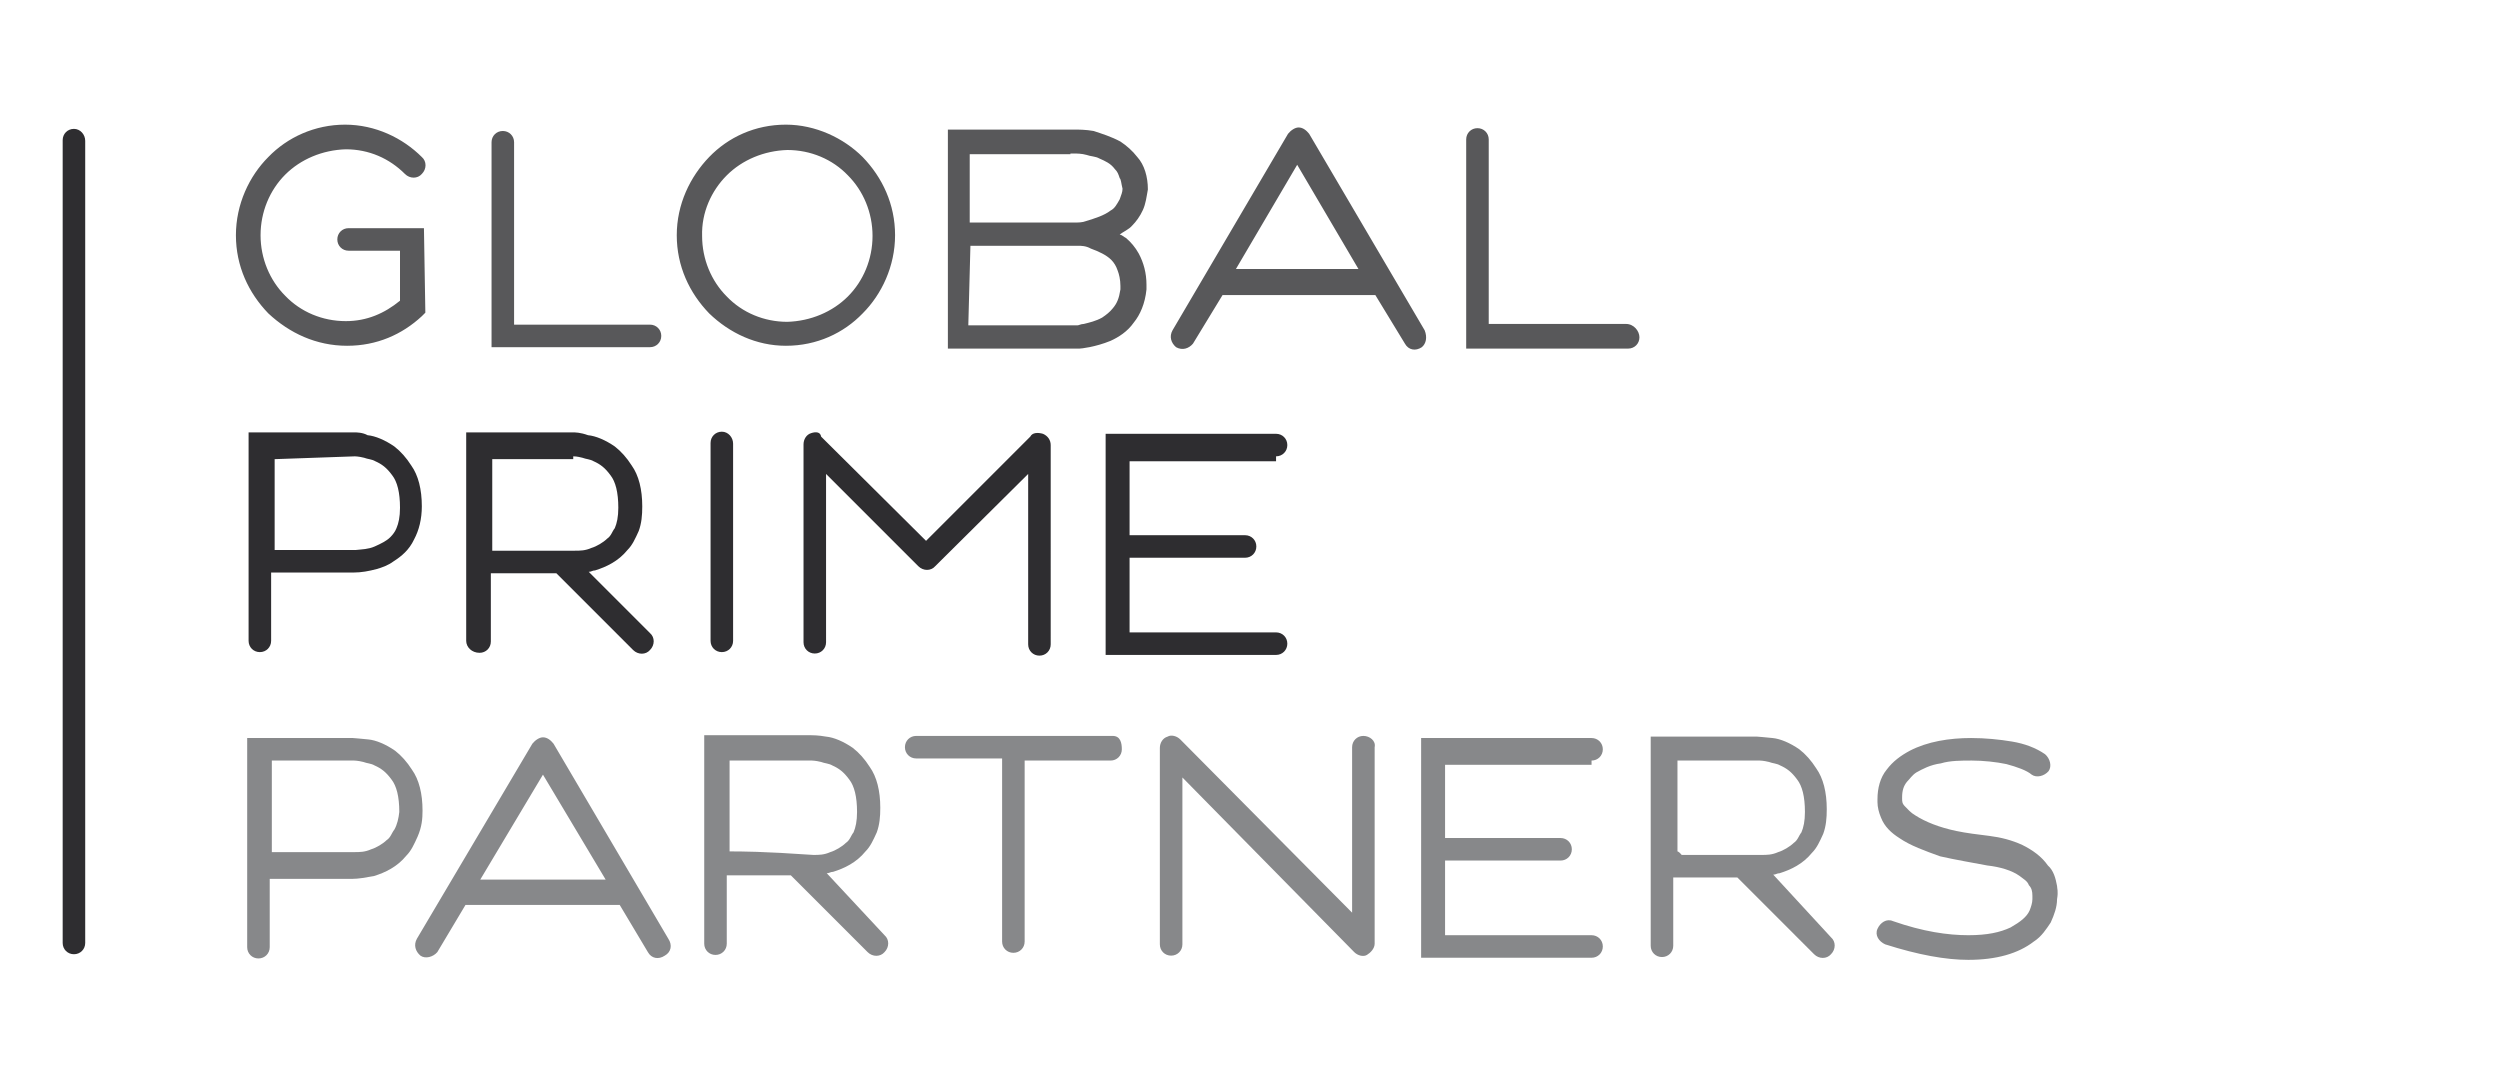 <svg width="355" height="154" viewBox="0 0 355 154" fill="none" xmlns="http://www.w3.org/2000/svg"><path d="M35.3 61.3V91c0 .9.7 1.6 1.6 1.6.9 0 1.6-.7 1.6-1.6v-9.7H50.2c1.1 0 2.2-.2 3.3-.5.7-.2 1.6-.5 2.4-1.1 1.1-.7 2.2-1.6 2.9-3.1.7-1.3 1.1-2.9 1.1-4.7 0-2.4-.5-4.4-1.5-5.8-.7-1.1-1.5-2-2.4-2.7-1.3-.9-2.7-1.5-3.8-1.6-.7-.4-1.6-.4-1.8-.4H35.3v-.1zm15.1 3.5s.5 0 1.3.2c.5.2 1.1.2 1.6.5.9.4 1.6.9 2.4 2 .7.9 1.1 2.4 1.1 4.6 0 1.3-.2 2.2-.5 2.9-.2.5-.5.9-.9 1.3-.5.5-1.3.9-2.2 1.3-.9.4-1.8.4-2.7.5H39V65.2l11.4-.4z" fill="#2E2D30"/><path d="M60 115.1c0-2.4-.5-4.4-1.5-5.8-.7-1.1-1.5-2-2.4-2.7-1.3-.9-2.7-1.5-3.8-1.6-1.1-.1-2-.2-2.2-.2h-15v29.7c0 .9.7 1.6 1.6 1.6.9 0 1.6-.7 1.6-1.6v-9.7H50c.9 0 2-.2 3.1-.4 1.6-.5 3.3-1.3 4.6-2.9.7-.7 1.1-1.6 1.6-2.7.6-1.4.7-2.5.7-3.7zm-4 2.7c-.4.5-.5 1.1-1.1 1.5-.5.5-1.5 1.1-2.2 1.3-.9.4-1.6.4-2.4.4H38.6v-13h11.7s.5 0 1.3.2c.5.2 1.1.2 1.6.5.9.4 1.6.9 2.4 2 .7.9 1.1 2.4 1.1 4.6-.1.9-.3 1.8-.7 2.5z" fill="#87888A"/><path d="M68.1 92.7c.9 0 1.6-.7 1.6-1.6v-9.7H79l10.9 10.9c.7.7 1.8.7 2.4 0 .7-.7.7-1.8 0-2.4l-8.7-8.7c.4 0 .5-.2.9-.2 1.6-.5 3.3-1.3 4.6-2.9.7-.7 1.1-1.6 1.6-2.7.4-1.1.5-2.2.5-3.5 0-2.4-.5-4.4-1.5-5.8-.7-1.1-1.5-2-2.4-2.7-1.3-.9-2.7-1.5-3.8-1.6-1.1-.4-1.8-.4-2.2-.4H66.2V91c0 .9.8 1.7 1.9 1.7zm13.3-27.9c.2 0 .5 0 1.3.2.5.2 1.1.2 1.6.5.9.4 1.6.9 2.4 2 .7.9 1.1 2.4 1.1 4.6 0 1.3-.2 2.2-.5 2.9-.4.5-.5 1.1-1.1 1.5-.5.5-1.5 1.1-2.2 1.3-.9.4-1.6.4-2.4.4H69.9v-13h11.5v-.4z" fill="#2E2D30"/><path d="M117.4 124c.4 0 .5-.2.9-.2 1.6-.5 3.3-1.3 4.6-2.9.7-.7 1.1-1.6 1.6-2.7.4-1.1.5-2.2.5-3.5 0-2.4-.5-4.4-1.5-5.8-.7-1.1-1.5-2-2.4-2.7-1.3-.9-2.7-1.5-3.8-1.6-1.1-.2-2-.2-2.2-.2H100V134c0 .9.7 1.6 1.6 1.6.9 0 1.6-.7 1.6-1.6v-9.7h9.1l10.9 10.9c.7.7 1.8.7 2.4 0 .7-.7.7-1.8 0-2.4l-8.2-8.8zm-13.8-3.1V108h11.7s.5 0 1.3.2c.5.2 1.1.2 1.6.5.9.4 1.6.9 2.4 2 .7.9 1.1 2.4 1.1 4.6 0 1.3-.2 2.2-.5 2.9-.4.5-.5 1.1-1.1 1.5-.5.5-1.5 1.1-2.2 1.3-.9.4-1.6.4-2.4.4-7.2-.5-10.3-.5-11.9-.5zM251.8 124.2c.4 0 .5-.2.9-.2 1.6-.5 3.3-1.3 4.6-2.9.7-.7 1.1-1.6 1.6-2.7.4-1.1.5-2.2.5-3.5 0-2.4-.5-4.4-1.5-5.8-.7-1.1-1.5-2-2.4-2.7-1.3-.9-2.7-1.5-3.8-1.6-1.1-.1-2-.2-2.2-.2h-15.1v29.7c0 .9.7 1.6 1.6 1.6.9 0 1.6-.7 1.6-1.6v-9.7h9.1l10.9 10.9c.7.7 1.8.7 2.4 0 .7-.7.7-1.8 0-2.4l-8.2-8.9zm-13.6-3.3V108h11.7s.5 0 1.3.2c.5.2 1.1.2 1.6.5.9.4 1.6.9 2.4 2 .7.9 1.1 2.4 1.1 4.6 0 1.3-.2 2.2-.5 2.9-.4.5-.5 1.1-1.1 1.5-.5.5-1.5 1.1-2.2 1.3-.9.4-1.6.4-2.4.4h-11.3c-.4-.5-.6-.5-.6-.5z" fill="#87888A"/><path d="M102.5 61.3c-.9 0-1.6.7-1.6 1.6V91c0 .9.7 1.6 1.6 1.6.9 0 1.6-.7 1.6-1.6V63c0-.9-.7-1.7-1.6-1.7z" fill="#2E2D30"/><path d="M92.3 49.3c.9 0 1.6-.7 1.6-1.6 0-.9-.7-1.6-1.6-1.6H73V20.2c0-.9-.7-1.6-1.6-1.6-.9 0-1.6.7-1.6 1.6v29.1h22.5z" fill="#58585A"/><path d="M115.2 61.5c-.7.2-1.1.9-1.1 1.6v28.1c0 .9.7 1.6 1.6 1.6.9 0 1.6-.7 1.6-1.6V67.3l13.1 13.1c.7.7 1.8.7 2.4 0L146 67.3v24.2c0 .9.7 1.6 1.6 1.6.9 0 1.6-.7 1.6-1.6V63.2c0-.7-.4-1.3-1.1-1.6-.7-.2-1.5-.2-1.8.4l-14.8 14.8L116.6 62c-.1-.7-.8-.7-1.4-.5zM181.2 64.8c.9 0 1.6-.7 1.6-1.6 0-.9-.7-1.6-1.6-1.6H157V93h24.2c.9 0 1.6-.7 1.6-1.6 0-.9-.7-1.6-1.6-1.6h-20.8V79.2h16.4c.9 0 1.6-.7 1.6-1.6 0-.9-.7-1.6-1.6-1.6h-16.4V65.5h20.8v-.7z" fill="#2E2D30"/><path d="M226 108c.9 0 1.6-.7 1.6-1.6 0-.9-.7-1.6-1.6-1.6h-24.2V136H226c.9 0 1.6-.7 1.6-1.6 0-.9-.7-1.6-1.6-1.6h-20.8v-10.6h16.4c.9 0 1.6-.7 1.6-1.6 0-.9-.7-1.6-1.6-1.6h-16.4v-10.4H226v-.6z" fill="#87888A"/><path d="M10.5 18.3c-.9 0-1.6.7-1.6 1.6v114c0 .9.7 1.6 1.6 1.6.9 0 1.6-.7 1.6-1.6V20c0-.9-.7-1.7-1.6-1.7z" fill="#2E2D30"/><path d="M158 104.5h-27.9c-.9 0-1.6.7-1.6 1.6 0 .9.7 1.6 1.6 1.6h12.2v26c0 .9.7 1.6 1.6 1.6.9 0 1.6-.7 1.6-1.6V108h12.2c.9 0 1.6-.7 1.6-1.6 0-.9-.2-1.9-1.3-1.9zM292.1 125.8c-.2-1.1-.5-2.2-1.3-2.9-.9-1.3-2.2-2.2-3.6-2.9-1.5-.7-3.1-1.1-4.7-1.3-1.6-.2-3.3-.4-4.7-.7-2.4-.5-4.4-1.3-5.8-2.2-.7-.4-1.1-.9-1.5-1.3-.4-.4-.4-.7-.4-1.1v-.2c0-.9.2-1.6.7-2.2.4-.4.7-.9 1.3-1.3.9-.5 2-1.1 3.5-1.3 1.3-.4 2.9-.4 4.4-.4 1.6 0 3.5.2 4.9.5 1.5.4 2.9.9 3.6 1.5.7.5 1.8.2 2.4-.5.5-.7.2-1.8-.5-2.4-1.3-.9-2.9-1.5-4.7-1.8-1.8-.3-3.8-.5-5.8-.5-3.1 0-6.2.5-8.7 1.8-1.3.7-2.4 1.5-3.3 2.7-.9 1.1-1.3 2.6-1.3 4.2v.4c0 .7.2 1.5.5 2.2.5 1.3 1.5 2.2 2.6 2.9 1.6 1.1 3.6 1.8 5.8 2.6 2.2.5 4.6.9 6.7 1.3 1.8.2 3.5.7 4.6 1.5.5.4 1.1.7 1.3 1.3.4.4.5.9.5 1.5v.5c0 .5-.2 1.1-.4 1.6-.4.9-1.3 1.6-2.7 2.4-1.5.7-3.3 1.1-6 1.1-2.9 0-6.4-.5-10.7-2-.9-.4-1.8.2-2.2 1.1-.4.9.2 1.8 1.1 2.2 4.7 1.5 8.6 2.2 11.8 2.2 4 0 7.1-.9 9.3-2.6 1.1-.7 1.8-1.8 2.4-2.7.5-1.1.9-2.2.9-3.3.2-1.2 0-1.5 0-1.9zM193.6 104.5c-.9 0-1.6.7-1.6 1.6v23.5L167.6 105c-.5-.5-1.3-.7-1.8-.4-.7.2-1.1.9-1.1 1.6v27.9c0 .9.7 1.6 1.6 1.6.9 0 1.6-.7 1.6-1.6v-23.7l24.4 24.8c.5.5 1.3.7 1.8.4.5-.3 1.1-.9 1.1-1.6v-27.9c.2-.9-.7-1.6-1.6-1.6zM78.6 105.6c-.4-.5-.9-.9-1.5-.9-.5 0-1.1.4-1.5.9l-16.4 27.7c-.5.9-.2 1.8.5 2.4.7.5 1.8.2 2.4-.5l4-6.7H88l4 6.7c.5.9 1.5 1.1 2.4.5.9-.5 1.1-1.5.5-2.4l-16.3-27.7zm-10.4 19.3l8.9-14.9 8.9 14.9H68.2z" fill="#87888A"/><path d="M202.3 46.9L185.9 19c-.4-.5-.9-.9-1.5-.9-.5 0-1.1.4-1.5.9l-16.4 27.9c-.5.9-.2 1.8.5 2.4.9.5 1.8.2 2.4-.5l4.2-6.9h21.7l4.2 6.9c.5.9 1.5 1.1 2.4.5.6-.5.8-1.4.4-2.4zm-26.8-8.7l8.7-14.8 8.7 14.8h-17.4zM230.9 46h-19.5V19.8c0-.9-.7-1.6-1.6-1.6-.9 0-1.6.7-1.6 1.6v29.7h23c.9 0 1.6-.7 1.6-1.6 0-.9-.8-1.9-1.9-1.9zM111.6 49.1c4.4 0 8.2-1.8 10.9-4.6 2.7-2.7 4.6-6.7 4.6-11.1 0-4.4-1.8-8.2-4.6-11.1-2.7-2.7-6.7-4.6-10.9-4.6-4.4 0-8.2 1.8-10.9 4.6-2.7 2.8-4.6 6.7-4.6 11.1 0 4.4 1.8 8.2 4.6 11.1 2.9 2.8 6.7 4.6 10.9 4.6zm-8.4-24.2c2.2-2.2 5.3-3.5 8.6-3.6 3.3 0 6.4 1.3 8.6 3.6 2.2 2.2 3.5 5.3 3.5 8.6s-1.3 6.4-3.5 8.6c-2.2 2.2-5.3 3.5-8.6 3.6-3.3 0-6.4-1.3-8.6-3.6-2.2-2.2-3.5-5.3-3.5-8.6-.1-3.3 1.3-6.4 3.5-8.6zM49.3 49.1c4.2 0 7.8-1.6 10.6-4.2l.5-.5-.2-12H49.5c-.9 0-1.6.7-1.6 1.6 0 .9.7 1.6 1.6 1.6h7.3v7.1c-2.2 1.8-4.7 2.9-7.7 2.9-3.3 0-6.4-1.3-8.6-3.6-2.2-2.2-3.5-5.3-3.5-8.6s1.3-6.4 3.5-8.6c2.2-2.2 5.3-3.5 8.6-3.6 3.3 0 6.2 1.3 8.4 3.5.7.7 1.8.7 2.4 0 .7-.7.7-1.8 0-2.4-2.7-2.7-6.6-4.6-10.9-4.6-4.3 0-8.2 1.8-10.9 4.6-2.7 2.7-4.6 6.7-4.6 11.1 0 4.4 1.8 8.2 4.6 11.1 3 2.8 6.8 4.6 11.2 4.6zM153.3 49.5c.2 0 2.2-.2 4.4-1.1 1.1-.5 2.4-1.3 3.3-2.6.9-1.1 1.6-2.7 1.8-4.7v-.7c0-1.6-.4-3.1-1.1-4.4-.5-.9-1.1-1.6-1.8-2.2-.4-.2-.5-.4-.9-.5.5-.4 1.3-.7 1.8-1.3.5-.5 1.1-1.3 1.5-2.2.4-.9.5-1.8.7-2.9 0-1.8-.5-3.5-1.5-4.6-.7-.9-1.5-1.6-2.4-2.2-1.3-.7-2.6-1.1-3.8-1.5-1.1-.2-2.2-.2-2.7-.2h-18v31.1h18.7zM152 21.8h.5c.4 0 1.1 0 1.8.2.5.2 1.3.2 1.8.5.9.4 1.6.7 2.2 1.5.4.4.5.7.7 1.3.2.2.2.7.4 1.5 0 .5-.2.9-.4 1.5-.4.7-.7 1.3-1.3 1.6-.9.7-2.2 1.1-3.5 1.5-.5.2-1.1.2-1.6.2H137.7v-9.7H152v-.1zm-14.2 13.1H153.1c.4 0 1.1 0 1.8.4 1.1.4 2.2.9 2.9 1.6.4.4.7.9.9 1.5.2.5.4 1.3.4 2.2v.5c-.2 1.3-.5 2-1.1 2.7-.4.5-.9.9-1.5 1.3-.9.5-1.8.7-2.6.9-.4 0-.7.2-.9.2h-15.5l.3-11.3z" fill="#58585A"/></svg>